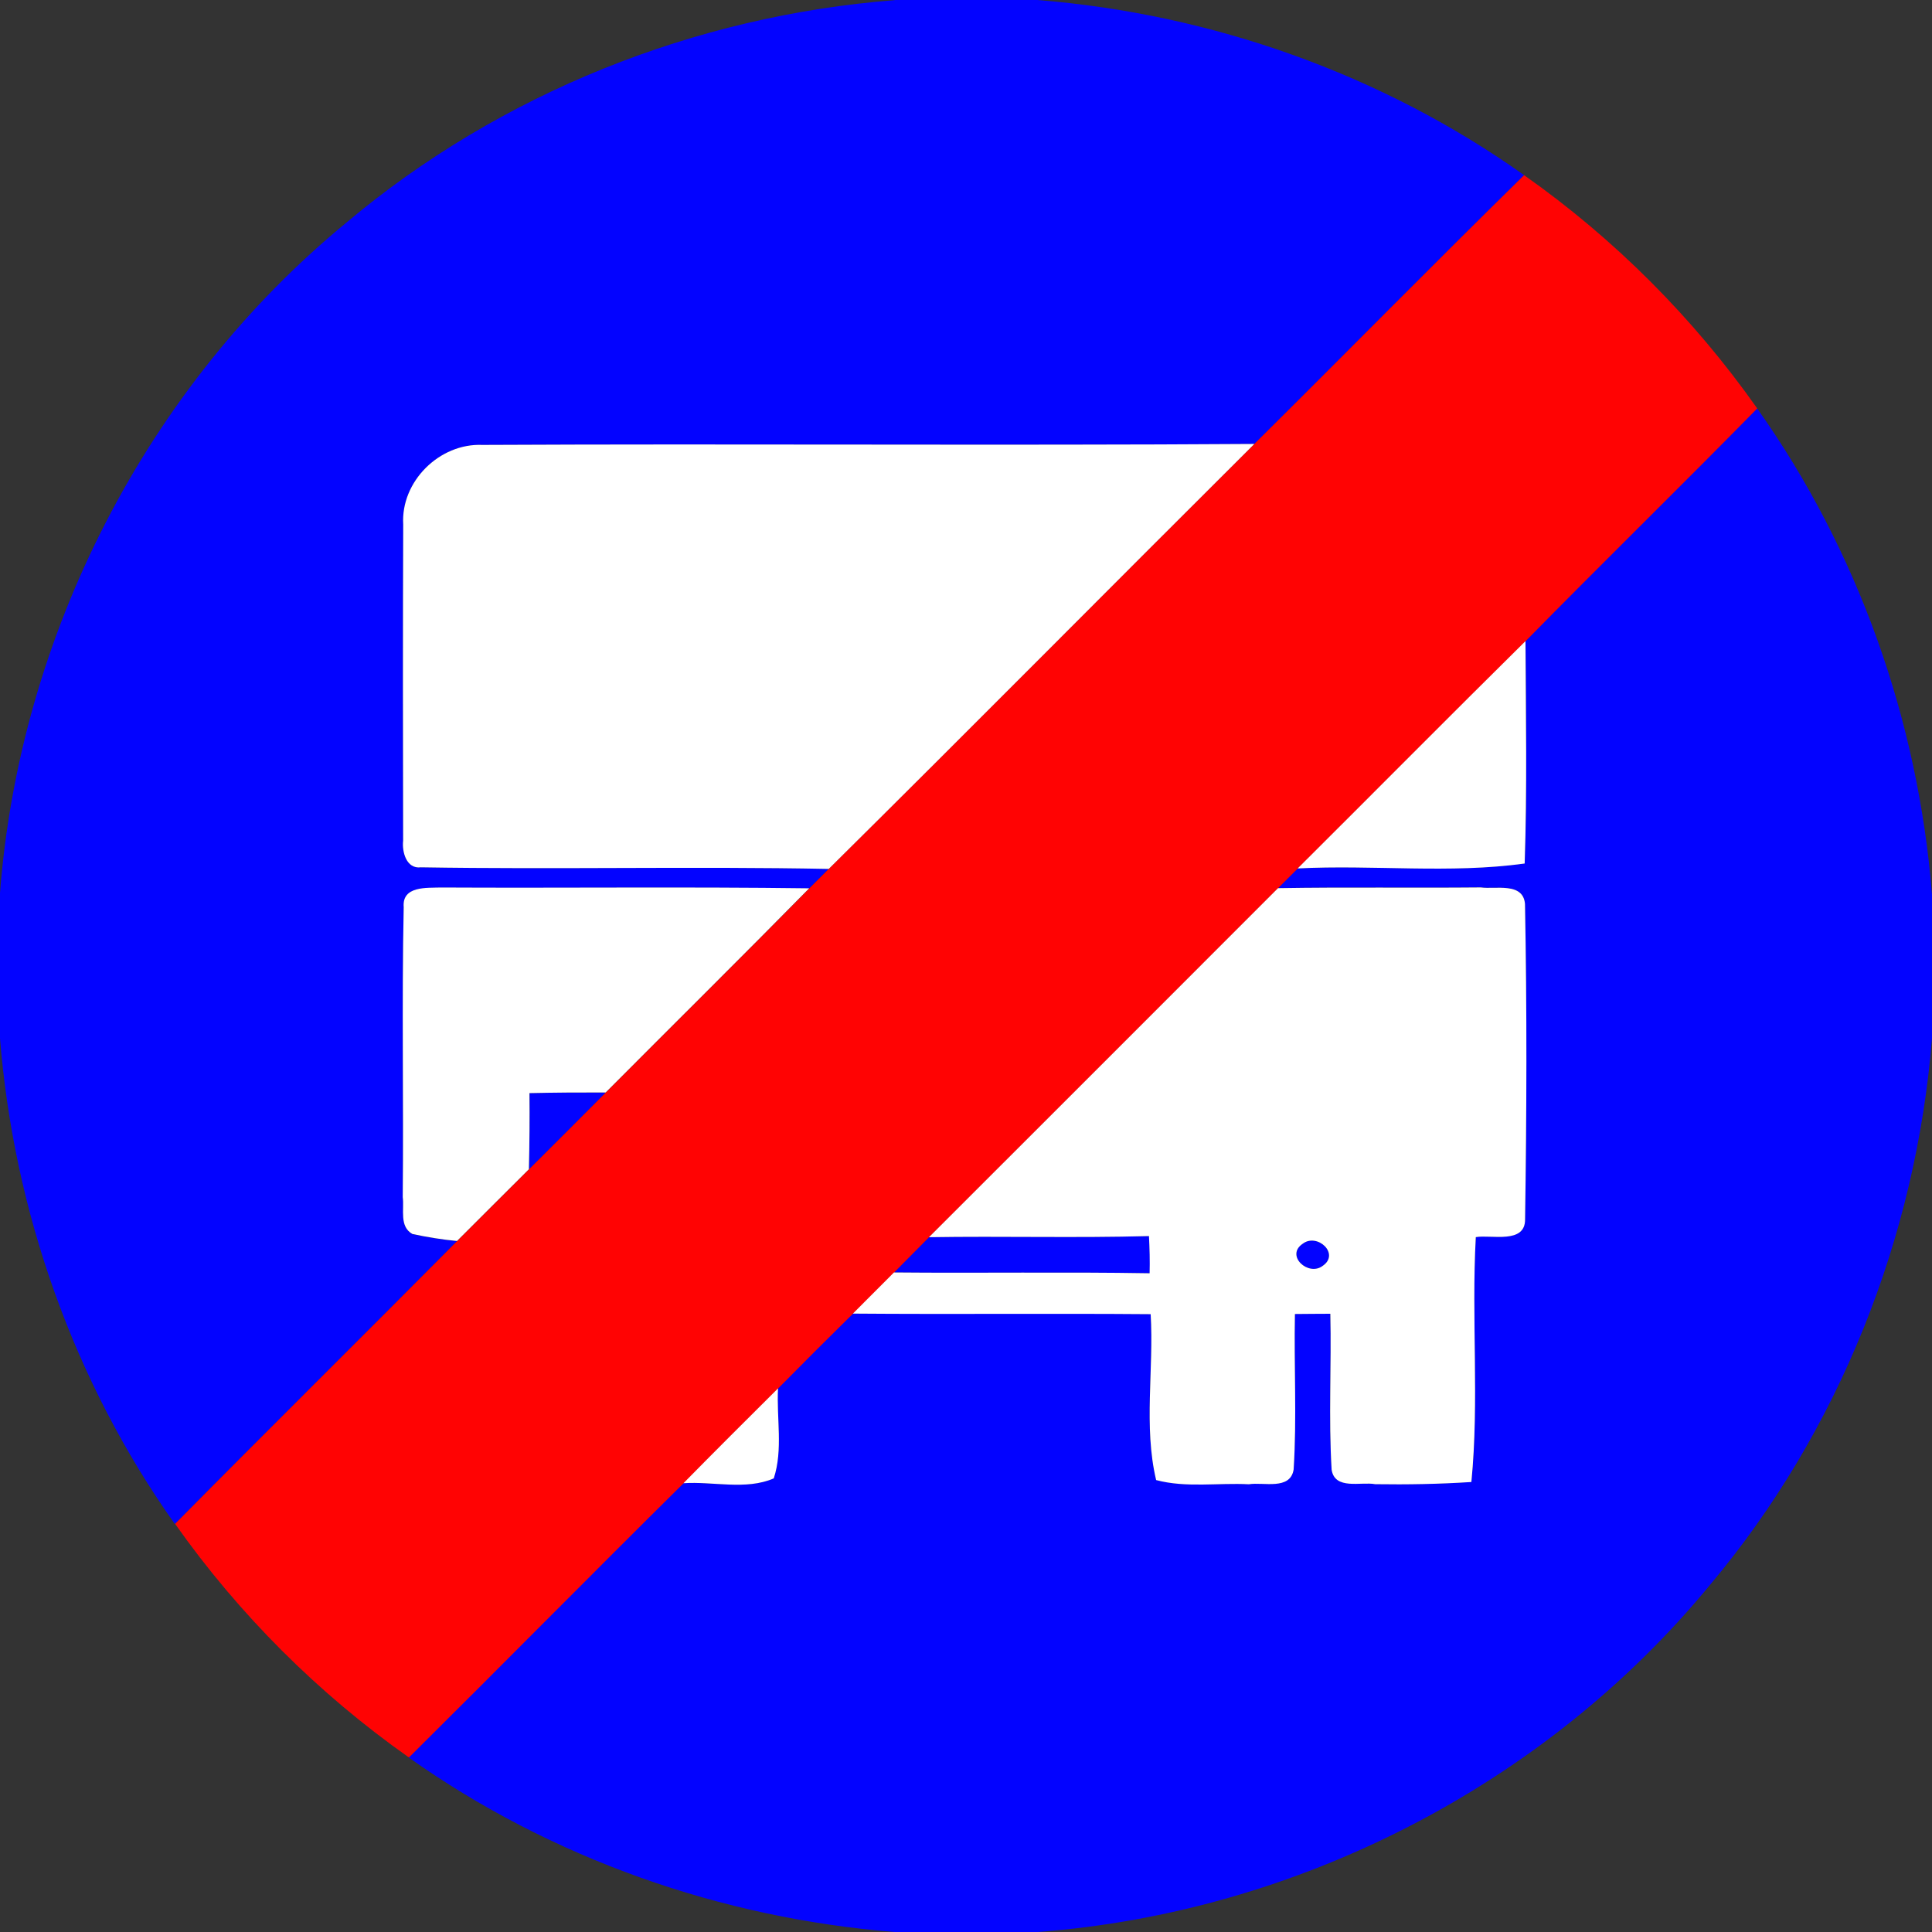<?xml version="1.0" encoding="utf-8"?>
<!-- Generated by IcoMoon.io -->
<!DOCTYPE svg PUBLIC "-//W3C//DTD SVG 1.1//EN" "http://www.w3.org/Graphics/SVG/1.1/DTD/svg11.dtd">
<svg version="1.1" xmlns="http://www.w3.org/2000/svg" xmlns:xlink="http://www.w3.org/1999/xlink" width="24" height="24" viewBox="0 0 24 24">
<rect x="0" y="0" width="24" height="24" fill="#333333" stroke="none"/>
<path fill="#0303ff" d="M11.116 0h1.77c2.161 0.172 4.277 0.918 6.047 2.176-1.126 1.105-2.23 2.229-3.351 3.339-3.196 0.021-6.393-0.004-9.59 0.012-0.532-0.023-1.016 0.454-0.983 0.99-0.005 1.308-0.004 2.618-0.001 3.926-0.016 0.138 0.040 0.355 0.22 0.331 1.689 0.027 3.378-0.013 5.067 0.020-0.081 0.080-0.162 0.16-0.243 0.243-1.525-0.021-3.050-0.003-4.574-0.010-0.176 0.005-0.485-0.022-0.463 0.243-0.025 1.2 0 2.401-0.012 3.603 0.021 0.153-0.046 0.364 0.12 0.458 0.183 0.039 0.368 0.069 0.554 0.087-1.165 1.175-2.341 2.337-3.505 3.514-1.256-1.77-2.001-3.884-2.173-6.046v-1.78c0.243-3.21 1.818-6.299 4.308-8.344 1.907-1.603 4.327-2.567 6.807-2.76z"></path>
<path fill="#0303ff" d="M21.828 5.074c1.255 1.767 2 3.879 2.172 6.038v1.783c-0.197 2.474-1.156 4.887-2.755 6.79-2.048 2.495-5.142 4.075-8.357 4.315h-1.774c-2.157-0.172-4.269-0.914-6.037-2.168 1.141-1.132 2.27-2.276 3.412-3.407 0.368-0.025 0.775 0.090 1.122-0.060 0.117-0.357 0.034-0.747 0.053-1.118 0.308-0.312 0.618-0.622 0.931-0.93 1.233 0.009 2.467-0.004 3.699 0.007 0.040 0.683-0.090 1.396 0.068 2.061 0.373 0.099 0.768 0.033 1.152 0.052 0.18-0.030 0.514 0.078 0.556-0.183 0.040-0.643 0.003-1.289 0.016-1.932 0.146-0.001 0.292-0.001 0.44-0.003 0.014 0.646-0.023 1.293 0.016 1.938 0.042 0.254 0.365 0.146 0.541 0.179 0.398 0.005 0.797-0.001 1.195-0.027 0.099-1.011-0.001-2.028 0.055-3.042 0.19-0.033 0.616 0.090 0.612-0.222 0.020-1.304 0.023-2.613-0.001-3.917-0.023-0.274-0.369-0.179-0.549-0.205-0.84 0.008-1.679-0.005-2.519 0.009 0.082-0.081 0.163-0.163 0.245-0.245 0.939-0.048 1.887 0.068 2.82-0.061 0.031-0.921 0.016-1.842 0.010-2.763 0.952-0.97 1.925-1.92 2.877-2.89z"></path>
<path fill="#0303ff" d="M6.578 13.58c0.316-0.007 0.631-0.009 0.947-0.008-0.317 0.318-0.635 0.637-0.953 0.953 0.008-0.316 0.009-0.63 0.007-0.946z"></path>
<path fill="#0303ff" d="M11.107 15.806c0.145-0.146 0.288-0.291 0.433-0.437 0.912-0.016 1.823 0.010 2.735-0.014 0.008 0.154 0.012 0.308 0.008 0.462-1.059-0.018-2.117 0-3.176-0.010z"></path>
<path fill="#0303ff" d="M16.183 15.45c0.179-0.138 0.467 0.125 0.248 0.275-0.177 0.136-0.468-0.128-0.248-0.275z"></path>
<path fill="#ff0303" d="M15.582 5.515c1.12-1.11 2.225-2.234 3.351-3.339 1.122 0.79 2.105 1.775 2.896 2.898-0.952 0.97-1.925 1.92-2.877 2.89-0.948 0.937-1.886 1.883-2.83 2.824-0.082 0.082-0.163 0.164-0.245 0.245-1.445 1.445-2.889 2.892-4.336 4.336-0.145 0.146-0.288 0.291-0.433 0.437-0.17 0.171-0.34 0.34-0.51 0.511-0.313 0.308-0.623 0.618-0.931 0.93-0.394 0.391-0.787 0.783-1.175 1.178-1.143 1.131-2.271 2.275-3.412 3.407-1.126-0.793-2.112-1.778-2.905-2.902 1.163-1.177 2.34-2.339 3.505-3.514 0.297-0.297 0.596-0.593 0.893-0.891 0.318-0.317 0.637-0.635 0.953-0.953 0.843-0.847 1.692-1.685 2.528-2.536 0.081-0.082 0.162-0.163 0.243-0.243 1.77-1.752 3.522-3.522 5.287-5.279z"></path>
<path fill="#fff" d="M5.009 6.517c-0.033-0.536 0.451-1.013 0.983-0.99 3.197-0.016 6.394 0.009 9.59-0.012-1.765 1.757-3.517 3.527-5.287 5.279-1.689-0.033-3.378 0.008-5.067-0.020-0.18 0.023-0.236-0.193-0.22-0.331-0.003-1.308-0.004-2.618 0.001-3.926z"></path>
<path fill="#fff" d="M16.12 10.788c0.944-0.94 1.882-1.887 2.83-2.824 0.005 0.921 0.021 1.842-0.010 2.763-0.933 0.129-1.881 0.013-2.82 0.061z"></path>
<path fill="#fff" d="M5.015 11.268c-0.022-0.265 0.287-0.237 0.463-0.243 1.525 0.008 3.050-0.010 4.574 0.010-0.836 0.85-1.685 1.689-2.528 2.536-0.316-0.001-0.631 0.001-0.947 0.008 0.003 0.316 0.001 0.63-0.007 0.946-0.297 0.297-0.596 0.593-0.893 0.891-0.187-0.018-0.372-0.048-0.554-0.087-0.166-0.094-0.099-0.305-0.12-0.458 0.012-1.201-0.013-2.403 0.012-3.603z"></path>
<path fill="#fff" d="M11.54 15.369c1.447-1.444 2.89-2.89 4.336-4.336 0.84-0.014 1.679-0.001 2.519-0.009 0.18 0.026 0.526-0.069 0.549 0.205 0.025 1.304 0.021 2.613 0.001 3.917 0.004 0.312-0.421 0.189-0.612 0.222-0.056 1.013 0.044 2.031-0.055 3.042-0.398 0.026-0.797 0.033-1.195 0.027-0.176-0.033-0.5 0.076-0.541-0.179-0.039-0.646-0.001-1.293-0.016-1.938-0.147 0.001-0.293 0.001-0.44 0.003-0.013 0.643 0.025 1.289-0.016 1.932-0.042 0.261-0.376 0.153-0.556 0.183-0.383-0.020-0.779 0.047-1.152-0.052-0.158-0.665-0.027-1.377-0.068-2.061-1.233-0.010-2.467 0.003-3.699-0.007 0.17-0.171 0.34-0.34 0.51-0.511 1.059 0.010 2.117-0.008 3.176 0.010 0.004-0.154 0-0.308-0.008-0.462-0.912 0.025-1.823-0.001-2.735 0.014M16.183 15.45c-0.22 0.147 0.070 0.411 0.248 0.275 0.219-0.15-0.069-0.413-0.248-0.275z"></path>
<path fill="#fff" d="M8.49 18.425c0.389-0.395 0.781-0.787 1.175-1.178-0.020 0.37 0.064 0.76-0.053 1.118-0.347 0.15-0.754 0.035-1.122 0.060z"></path>
</svg>
